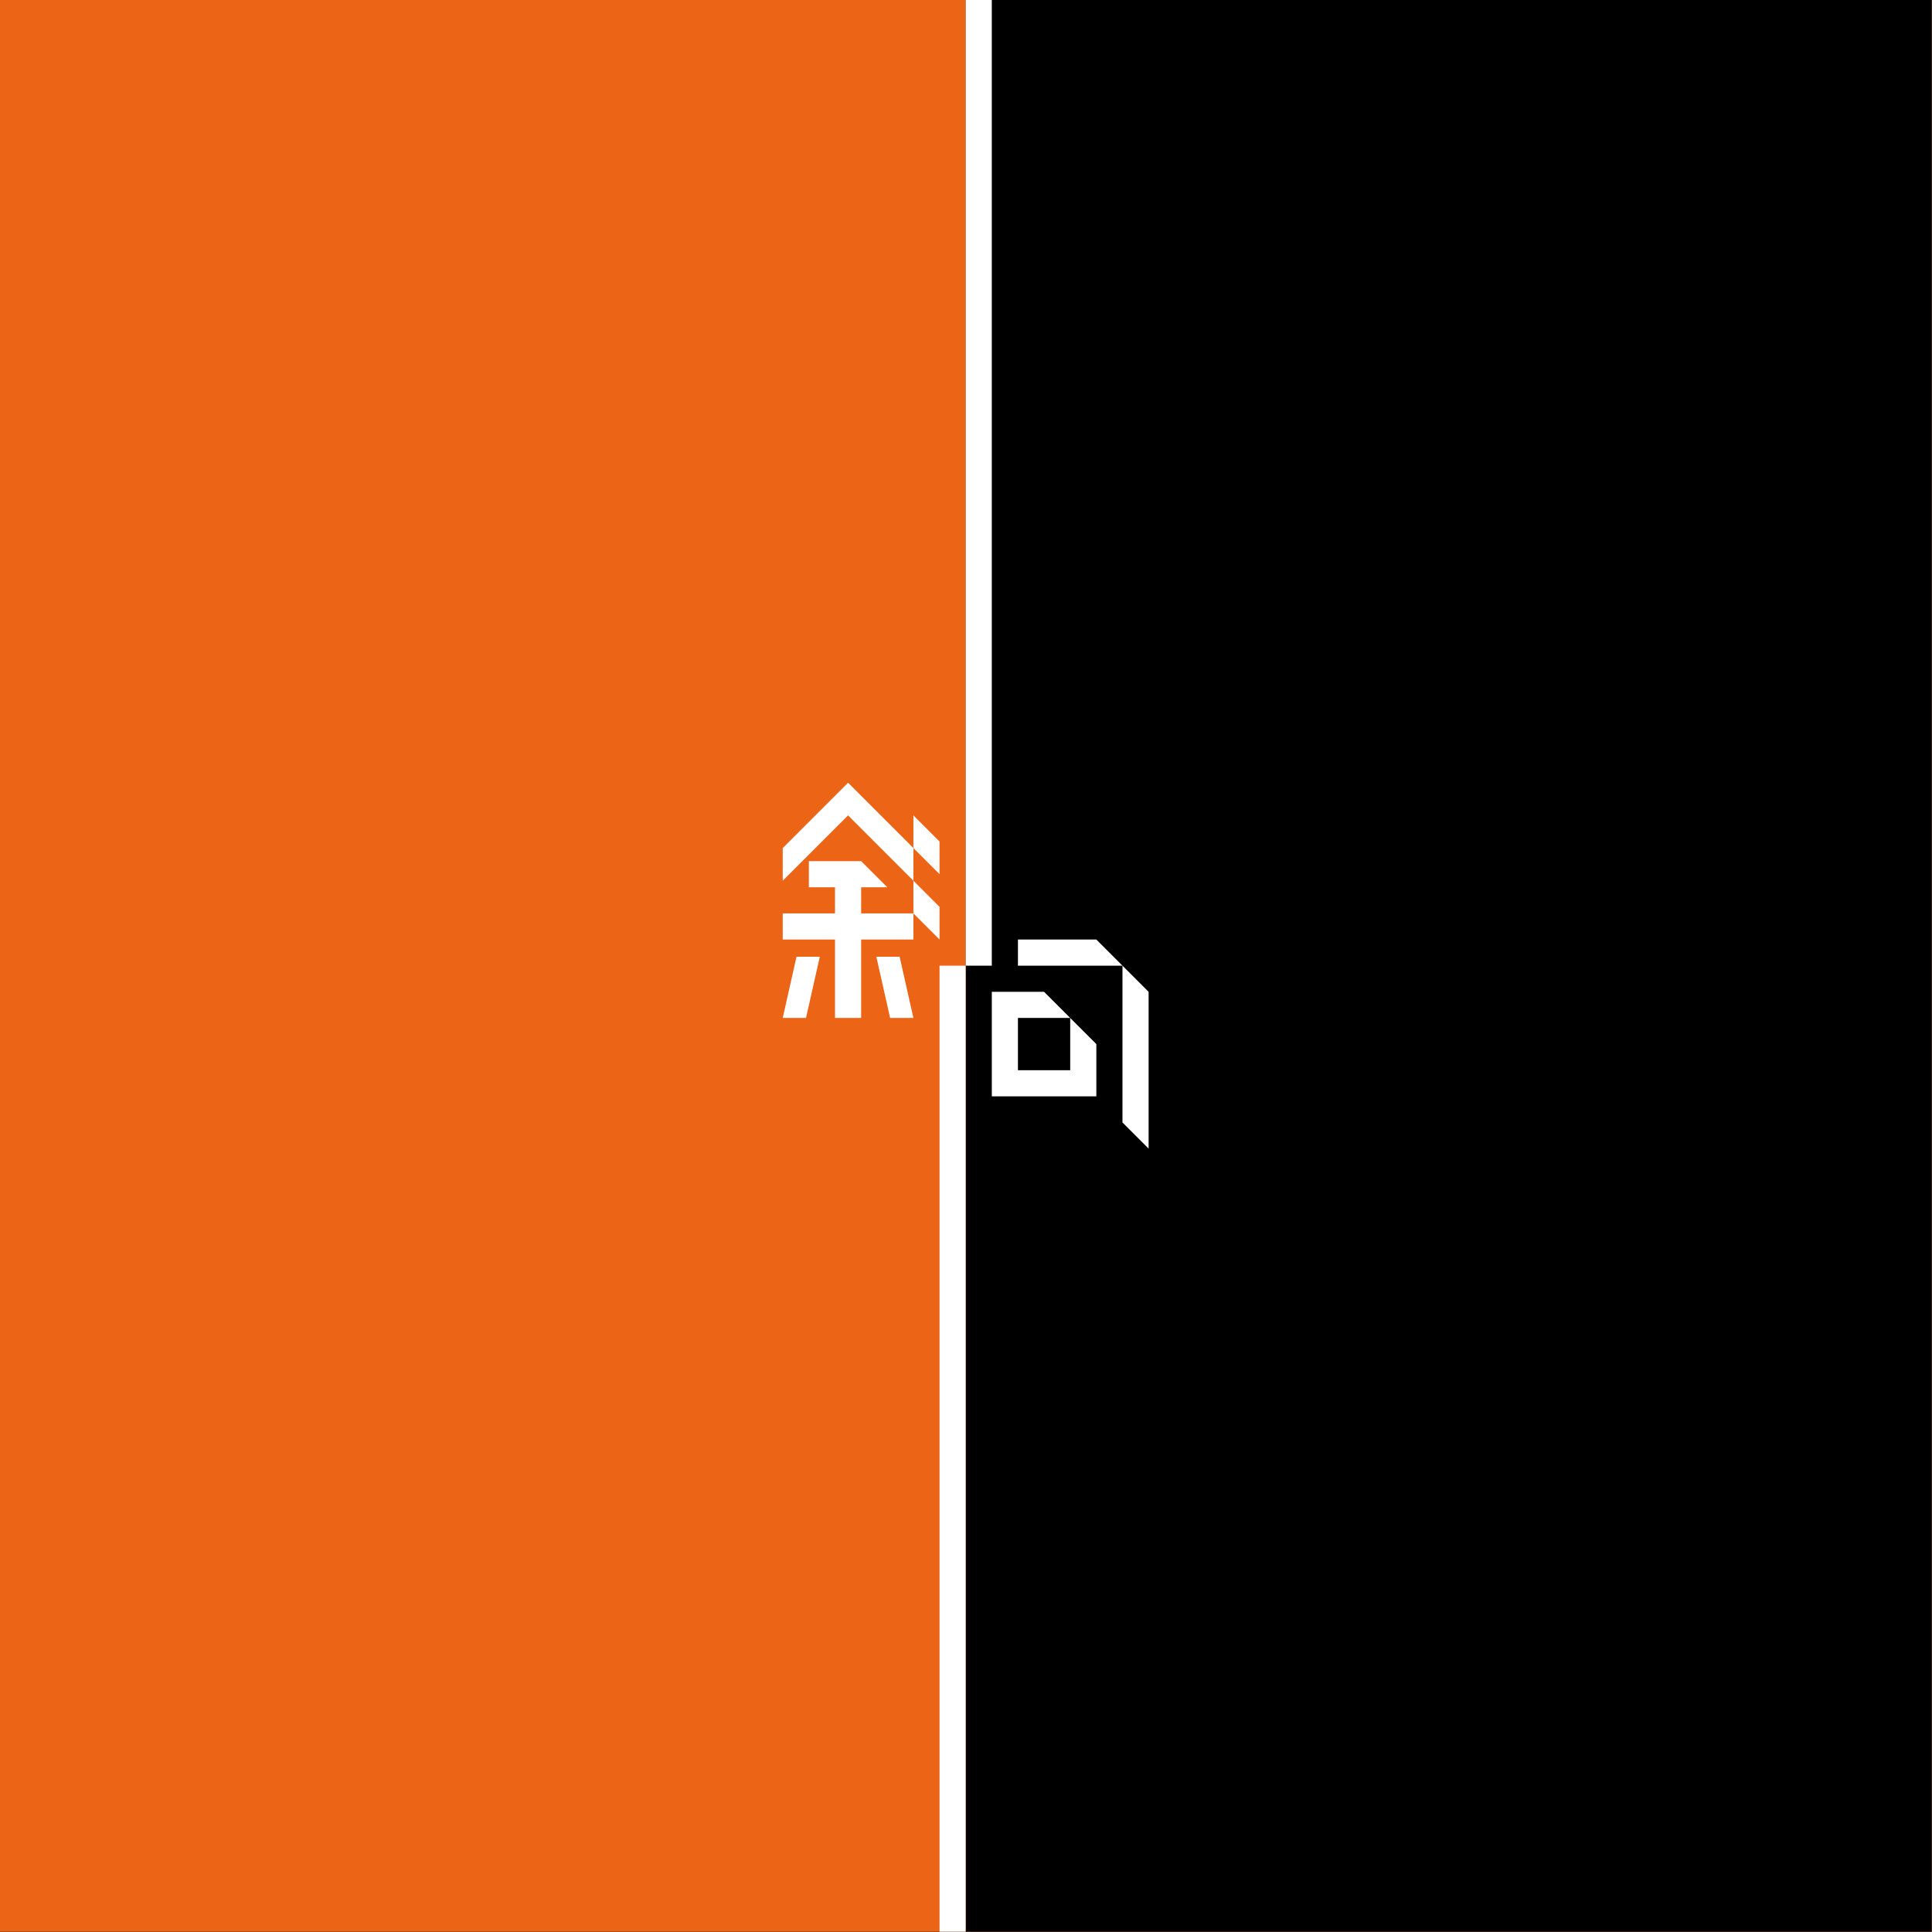<?xml version="1.0" encoding="UTF-8" standalone="no"?><!DOCTYPE svg PUBLIC "-//W3C//DTD SVG 1.1//EN" "http://www.w3.org/Graphics/SVG/1.1/DTD/svg11.dtd"><svg width="100%" height="100%" viewBox="0 0 4066 4066" version="1.1" xmlns="http://www.w3.org/2000/svg" xmlns:xlink="http://www.w3.org/1999/xlink" xml:space="preserve" xmlns:serif="http://www.serif.com/" style="fill-rule:evenodd;clip-rule:evenodd;stroke-linejoin:round;stroke-miterlimit:2;"><rect x="0" y="0" width="4066" height="4066" fill="#333333" stroke="none"/><rect id="いい感じ" x="-0" y="0" width="4065.36" height="4065.36" style="fill:none;"/><clipPath id="_clip1"><rect x="-0" y="0" width="4065.36" height="4065.36"/></clipPath><g clip-path="url(#_clip1)"><rect x="-0" y="-0.747" width="4141.99" height="4141.99" style="fill:#ec6416;"/><path d="M4065.36,4065.36l-0,-4066.11l-2033.05,0l0,4066.11l2033.05,-0Z"/><g><path d="M2087.31,2307.31l220,0l0,-110l-110,-110l-110,0l0,220Zm55,-55l110,0l0,-110l-110,0l0,110Z" style="fill:#fff;"/><path d="M2362.31,2362.31l55,55l0,-330l-55,-55l0,330Z" style="fill:#fff;"/><path d="M2142.31,2032.31l0,-55l165,0l55,55l-220,0Z" style="fill:#fff;"/><rect x="1977.31" y="2032.31" width="55" height="2033.05" style="fill:#fff;"/><rect x="2032.31" y="0" width="55" height="2032.31" style="fill:#fff;"/><path d="M1922.31,1922.31l-110,0l0,-55l55,0l-55,-55l-110,0l0,55l55,0l0,55l-110,0l0,55l110,0l0,165l55,0l0,-165l110,0l0,-55Z" style="fill:#fff;"/><path d="M1696.31,2142.31l-49,0l29,-128.863l49,0l-29,128.863Z" style="fill:#fff;"/><path d="M1873.31,2142.31l-29,-128.863l49,0l29,128.863l-49,0Z" style="fill:#fff;"/><path d="M1922.31,1922.31l55,55l0,-68.75l-55,-55l0,68.75Z" style="fill:#fff;"/><path d="M1922.31,1784.81l55,55l0,-68.75l-55,-55l0,68.75Z" style="fill:#fff;"/><path d="M1647.31,1853.56l0,-68.75l137.5,-137.5l137.5,137.5l0,68.75l-137.5,-137.5l-137.5,137.5Z" style="fill:#fff;"/></g></g></svg>